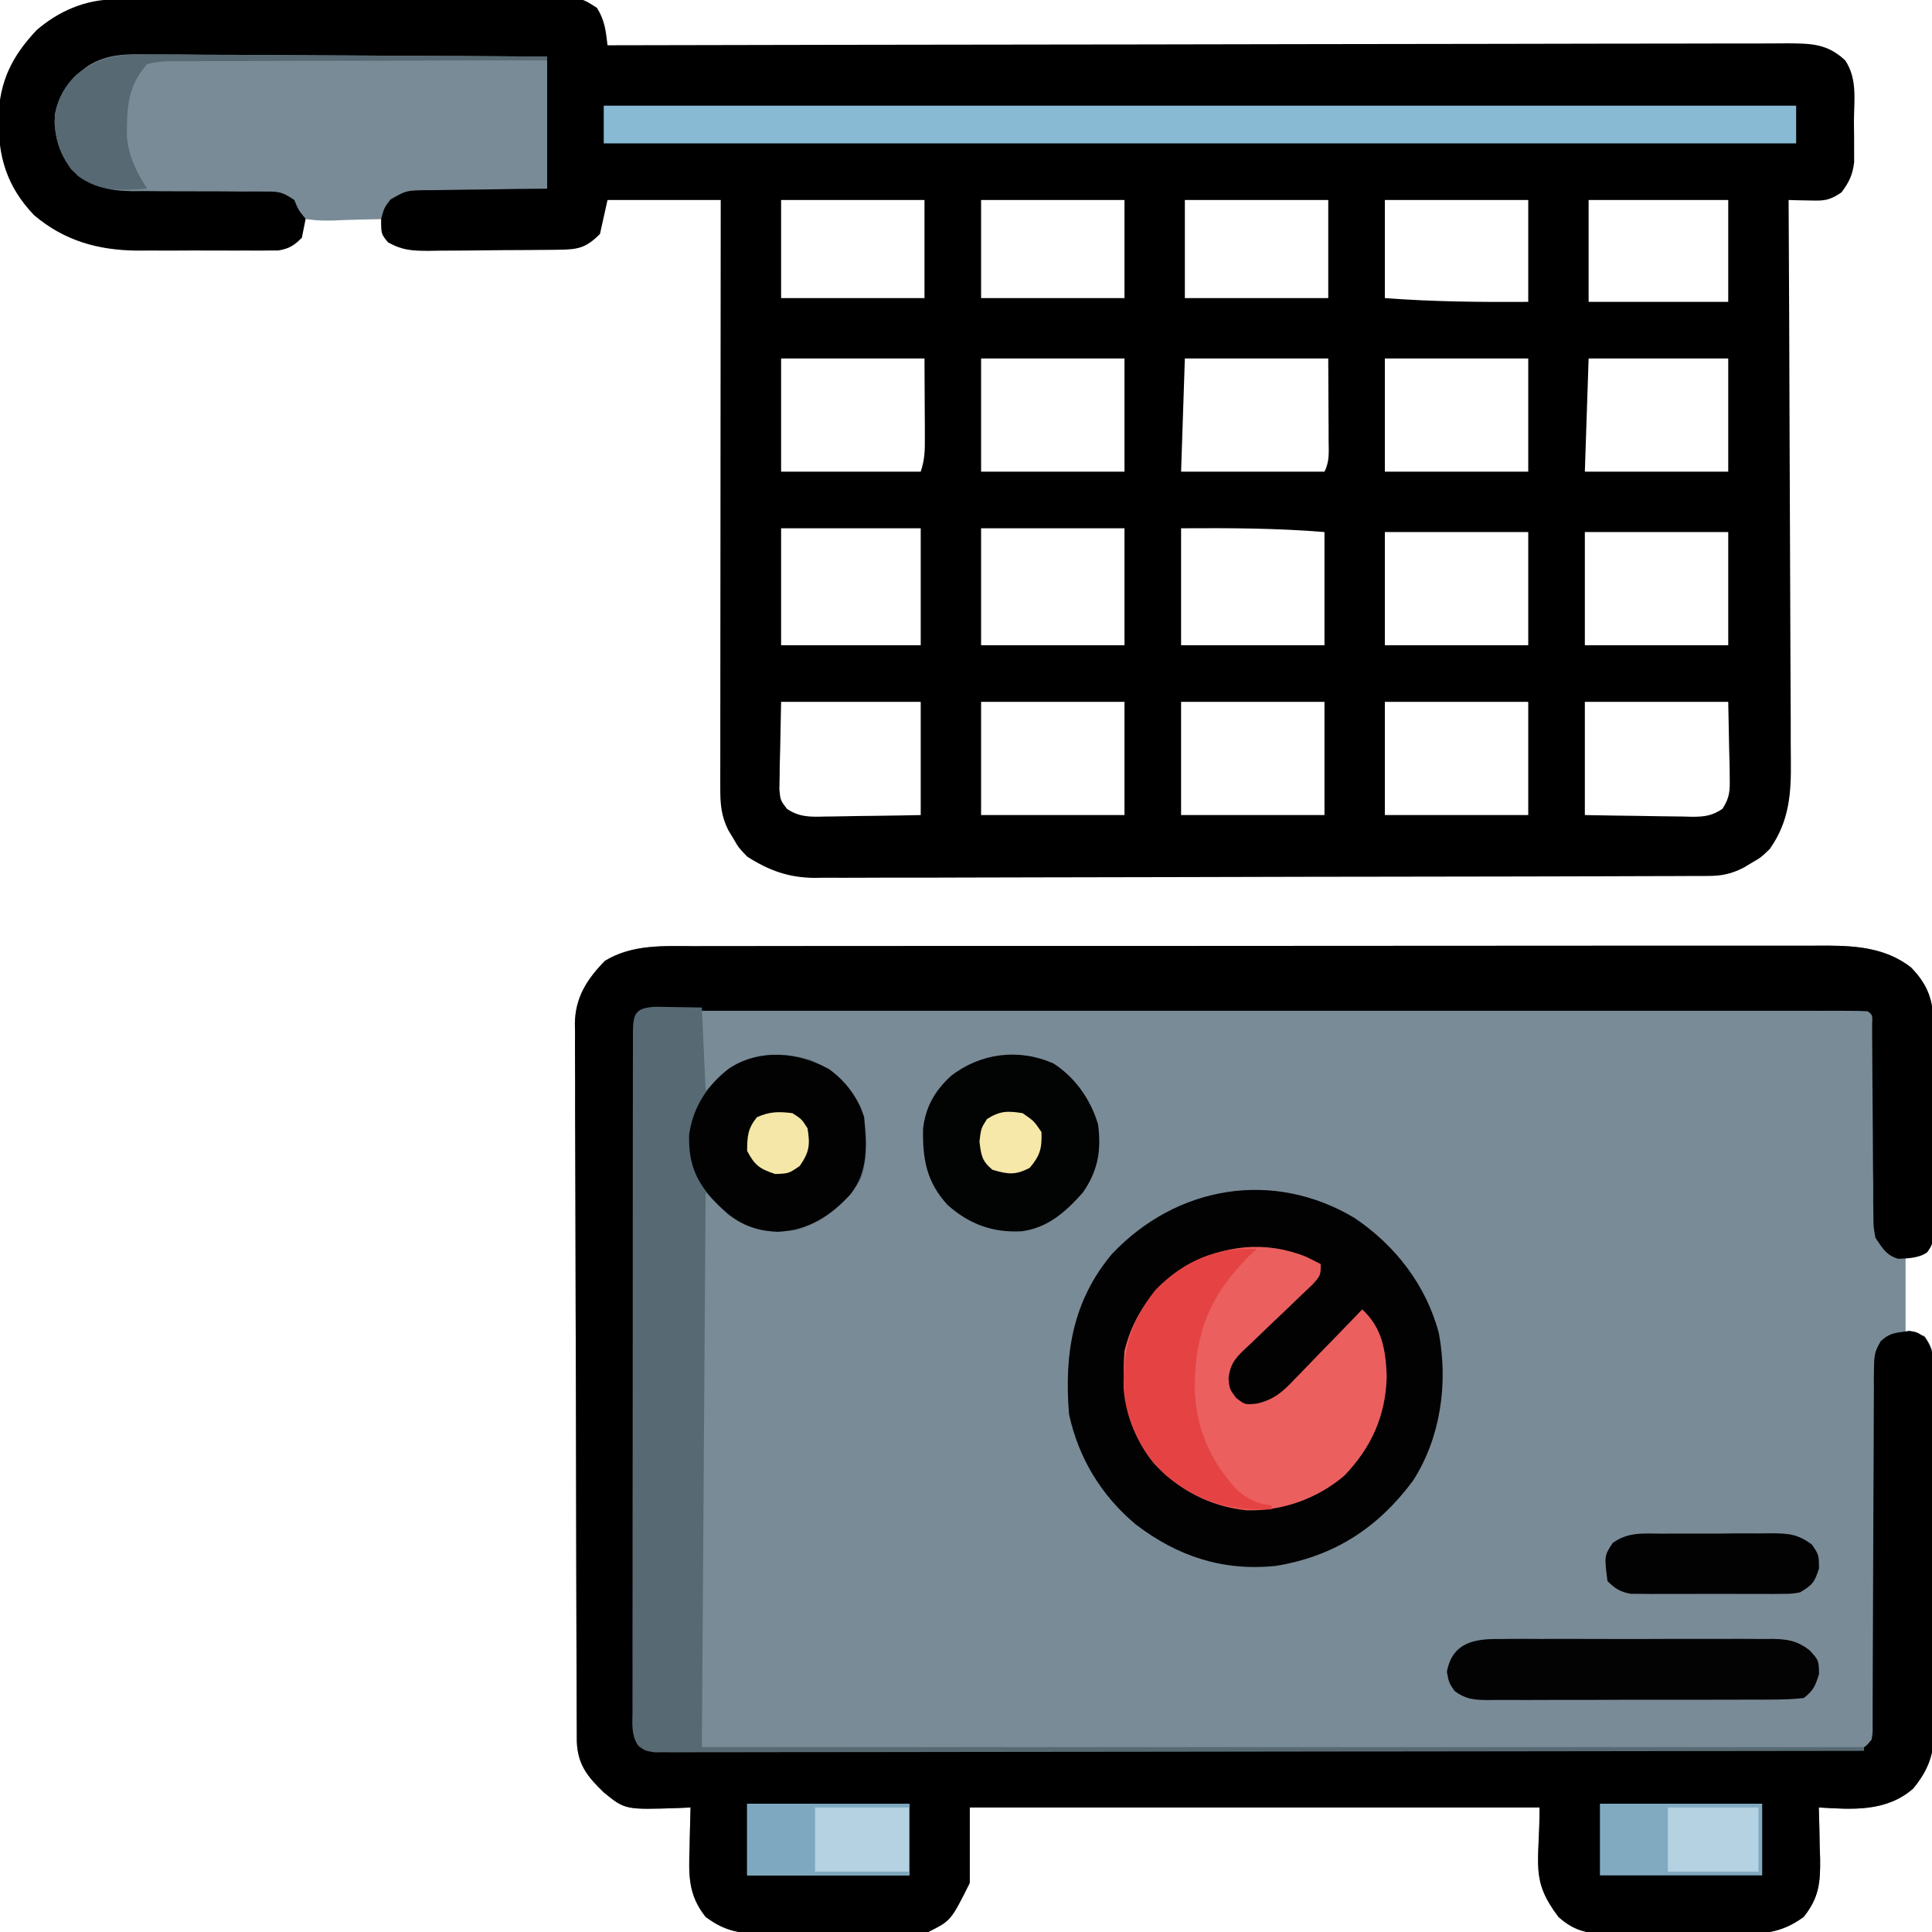 <?xml version="1.0" encoding="UTF-8"?>
<svg version="1.1" xmlns="http://www.w3.org/2000/svg" width="512" height="512">
<path d="M0 0 C1.979 -0.006 1.979 -0.006 3.998 -0.012 C7.646 -0.022 11.293 -0.02 14.94 -0.015 C18.88 -0.013 22.819 -0.022 26.758 -0.029 C34.47 -0.042 42.182 -0.044 49.893 -0.042 C56.162 -0.04 62.431 -0.042 68.7 -0.046 C70.039 -0.047 70.039 -0.047 71.405 -0.048 C73.219 -0.049 75.032 -0.05 76.846 -0.051 C93.848 -0.062 110.85 -0.06 127.852 -0.054 C143.401 -0.049 158.949 -0.06 174.498 -0.079 C190.471 -0.098 206.444 -0.107 222.417 -0.103 C231.382 -0.101 240.346 -0.103 249.311 -0.118 C256.942 -0.13 264.573 -0.131 272.204 -0.119 C276.095 -0.113 279.987 -0.112 283.879 -0.124 C287.445 -0.135 291.011 -0.132 294.577 -0.118 C296.47 -0.114 298.364 -0.124 300.258 -0.136 C308.284 -0.085 315.644 0.582 322.211 5.573 C326.776 10.247 328.211 14.387 328.224 20.861 C328.234 22.152 328.243 23.443 328.253 24.774 C328.248 26.169 328.242 27.565 328.235 28.96 C328.237 30.401 328.24 31.843 328.243 33.285 C328.248 36.296 328.241 39.308 328.227 42.32 C328.21 46.18 328.22 50.04 328.238 53.9 C328.249 56.873 328.245 59.845 328.238 62.818 C328.236 64.242 328.238 65.665 328.245 67.089 C328.253 69.076 328.239 71.062 328.224 73.049 C328.222 74.178 328.22 75.308 328.217 76.473 C327.836 79.261 327.836 79.261 326.562 81.149 C324.836 82.261 324.836 82.261 320.836 82.261 C320.836 88.861 320.836 95.461 320.836 102.261 C322.486 102.591 324.136 102.921 325.836 103.261 C327.928 106.399 328.089 107.13 328.11 110.706 C328.12 111.615 328.13 112.525 328.141 113.462 C328.141 114.458 328.142 115.454 328.143 116.48 C328.151 117.531 328.159 118.582 328.168 119.664 C328.192 123.148 328.201 126.632 328.207 130.116 C328.216 132.537 328.225 134.957 328.235 137.377 C328.251 142.457 328.259 147.537 328.262 152.617 C328.267 159.12 328.305 165.621 328.35 172.124 C328.38 177.126 328.387 182.128 328.388 187.131 C328.393 189.527 328.405 191.924 328.426 194.32 C328.453 197.679 328.448 201.036 328.436 204.394 C328.458 205.873 328.458 205.873 328.481 207.381 C328.412 213.907 327.022 218.198 322.836 223.261 C315.702 229.487 306.722 228.794 297.836 228.261 C297.857 228.89 297.878 229.52 297.9 230.169 C297.983 233.054 298.035 235.938 298.086 238.823 C298.136 240.309 298.136 240.309 298.188 241.825 C298.273 248.222 297.881 252.191 293.836 257.261 C287.716 261.795 282.452 261.848 274.989 261.792 C273.858 261.796 272.728 261.8 271.564 261.804 C269.183 261.806 266.802 261.799 264.421 261.782 C260.782 261.761 257.145 261.782 253.506 261.808 C251.188 261.805 248.869 261.8 246.551 261.792 C245.467 261.8 244.382 261.808 243.265 261.816 C237.148 261.741 233.461 261.398 228.836 257.261 C221.327 247.317 223.836 243.481 223.836 228.261 C174.006 228.261 124.176 228.261 72.836 228.261 C72.836 234.861 72.836 241.461 72.836 248.261 C67.836 258.261 67.836 258.261 61.836 261.261 C60.209 261.371 58.578 261.42 56.947 261.438 C55.928 261.451 54.91 261.463 53.861 261.477 C52.756 261.484 51.651 261.491 50.512 261.499 C49.377 261.507 48.242 261.515 47.073 261.523 C44.667 261.537 42.26 261.548 39.853 261.556 C36.181 261.573 32.51 261.617 28.838 261.661 C26.5 261.671 24.162 261.68 21.824 261.686 C20.729 261.704 19.634 261.721 18.506 261.74 C12.047 261.721 8.064 261.158 2.836 257.261 C-1.847 251.392 -1.661 246.126 -1.414 238.823 C-1.396 237.805 -1.378 236.788 -1.359 235.739 C-1.312 233.245 -1.247 230.754 -1.164 228.261 C-2.154 228.307 -3.144 228.354 -4.164 228.401 C-18.499 228.879 -18.499 228.879 -24.164 224.261 C-28.442 220.114 -31.058 216.952 -31.301 210.79 C-31.312 209.314 -31.317 207.837 -31.318 206.361 C-31.322 205.547 -31.326 204.734 -31.331 203.895 C-31.344 201.16 -31.351 198.424 -31.357 195.688 C-31.365 193.73 -31.373 191.772 -31.381 189.814 C-31.408 183.376 -31.423 176.937 -31.437 170.499 C-31.443 168.283 -31.448 166.067 -31.453 163.851 C-31.475 154.634 -31.494 145.416 -31.505 136.199 C-31.521 122.987 -31.554 109.775 -31.611 96.563 C-31.65 87.275 -31.67 77.986 -31.675 68.698 C-31.679 63.15 -31.691 57.602 -31.723 52.054 C-31.753 46.833 -31.759 41.612 -31.748 36.391 C-31.747 34.477 -31.756 32.563 -31.773 30.649 C-31.796 28.031 -31.788 25.414 -31.772 22.795 C-31.786 22.042 -31.8 21.29 -31.814 20.514 C-31.71 13.561 -28.626 8.79 -23.851 3.886 C-16.524 -0.545 -8.285 -0.026 0 0 Z " fill="#798B97" transform="translate(184.164,250.739)"/>
<path d="M0 0 C1.091 -0.009 2.181 -0.017 3.305 -0.026 C4.502 -0.03 5.699 -0.035 6.932 -0.039 C8.193 -0.047 9.453 -0.055 10.752 -0.064 C14.932 -0.09 19.112 -0.105 23.292 -0.12 C24.732 -0.125 26.172 -0.13 27.611 -0.136 C33.599 -0.157 39.587 -0.176 45.575 -0.187 C54.154 -0.204 62.733 -0.237 71.313 -0.294 C77.347 -0.332 83.381 -0.352 89.415 -0.357 C93.018 -0.361 96.622 -0.373 100.225 -0.405 C104.245 -0.441 108.264 -0.437 112.284 -0.43 C113.477 -0.446 114.67 -0.462 115.899 -0.479 C123.86 -0.419 123.86 -0.419 127.953 2.253 C130.024 5.62 130.282 8.266 130.738 12.154 C131.417 12.152 132.096 12.151 132.795 12.149 C173.028 12.06 213.261 11.991 253.494 11.95 C258.323 11.945 263.152 11.939 267.981 11.934 C268.943 11.933 269.904 11.932 270.895 11.931 C286.468 11.914 302.042 11.882 317.616 11.845 C333.592 11.808 349.568 11.786 365.544 11.778 C375.405 11.772 385.266 11.755 395.127 11.722 C401.886 11.701 408.644 11.695 415.403 11.7 C419.305 11.702 423.206 11.698 427.107 11.677 C430.679 11.658 434.251 11.657 437.822 11.67 C439.727 11.673 441.631 11.656 443.535 11.638 C449.866 11.682 454.004 11.744 458.738 16.154 C462.035 21.1 461.065 26.718 461.05 32.529 C461.066 33.761 461.082 34.994 461.099 36.263 C461.1 37.452 461.1 38.64 461.101 39.865 C461.105 41.494 461.105 41.494 461.11 43.155 C460.686 46.57 459.784 48.41 457.738 51.154 C454.317 53.435 453.056 53.373 449.05 53.279 C448.056 53.261 447.062 53.243 446.038 53.224 C444.899 53.189 444.899 53.189 443.738 53.154 C443.742 53.98 443.747 54.805 443.752 55.656 C443.862 75.771 443.945 95.887 443.997 116.002 C444.022 125.73 444.057 135.458 444.115 145.186 C444.165 153.667 444.197 162.148 444.208 170.63 C444.215 175.118 444.23 179.606 444.266 184.095 C444.3 188.325 444.311 192.555 444.303 196.786 C444.304 198.333 444.314 199.88 444.334 201.427 C444.438 210.277 444.007 217.696 438.738 225.154 C436.386 227.408 436.386 227.408 434.113 228.716 C433.357 229.171 432.602 229.626 431.824 230.095 C428.616 231.723 426.054 232.28 422.508 232.291 C421.64 232.296 420.773 232.301 419.88 232.306 C418.927 232.307 417.973 232.307 416.991 232.308 C415.473 232.314 415.473 232.314 413.923 232.321 C410.515 232.334 407.107 232.341 403.698 232.347 C401.261 232.355 398.823 232.363 396.386 232.372 C389.059 232.396 381.732 232.411 374.405 232.424 C372.335 232.427 370.265 232.431 368.194 232.435 C355.334 232.461 342.473 232.483 329.613 232.495 C326.634 232.498 323.655 232.501 320.676 232.504 C319.936 232.505 319.196 232.505 318.433 232.506 C306.448 232.519 294.462 232.552 282.477 232.594 C270.167 232.636 257.856 232.66 245.546 232.665 C238.636 232.668 231.727 232.68 224.817 232.713 C218.314 232.744 211.811 232.75 205.308 232.738 C202.924 232.738 200.54 232.746 198.156 232.763 C194.894 232.786 191.634 232.778 188.373 232.762 C187.435 232.776 186.498 232.79 185.532 232.804 C178.675 232.722 173.516 230.853 167.738 227.154 C165.484 224.802 165.484 224.802 164.175 222.529 C163.72 221.774 163.265 221.018 162.796 220.24 C160.762 216.231 160.614 213.086 160.617 208.643 C160.616 207.647 160.616 207.647 160.615 206.631 C160.613 204.401 160.619 202.172 160.624 199.942 C160.624 198.346 160.624 196.749 160.624 195.153 C160.623 190.814 160.629 186.476 160.636 182.137 C160.642 177.605 160.643 173.072 160.644 168.54 C160.647 159.955 160.656 151.371 160.666 142.786 C160.677 133.013 160.682 123.241 160.687 113.468 C160.698 93.363 160.716 73.259 160.738 53.154 C150.838 53.154 140.938 53.154 130.738 53.154 C130.078 56.124 129.418 59.094 128.738 62.154 C125.123 65.769 123.051 66.272 118.162 66.331 C116.775 66.35 116.775 66.35 115.36 66.37 C114.363 66.377 113.366 66.385 112.339 66.392 C111.312 66.4 110.285 66.408 109.227 66.417 C107.053 66.43 104.879 66.441 102.705 66.449 C99.382 66.466 96.06 66.51 92.738 66.554 C90.626 66.564 88.514 66.573 86.402 66.58 C85.409 66.597 84.416 66.615 83.393 66.633 C79.047 66.619 76.417 66.535 72.571 64.377 C70.738 62.154 70.738 62.154 70.738 58.154 C64.138 58.154 57.538 58.154 50.738 58.154 C50.408 59.804 50.078 61.454 49.738 63.154 C47.693 65.221 46.371 66.046 43.502 66.535 C42.688 66.537 41.874 66.54 41.036 66.542 C39.643 66.556 39.643 66.556 38.223 66.571 C37.225 66.565 36.227 66.559 35.199 66.552 C34.162 66.555 33.126 66.558 32.059 66.561 C29.865 66.563 27.671 66.558 25.477 66.545 C22.146 66.529 18.815 66.545 15.484 66.564 C13.347 66.562 11.21 66.558 9.074 66.552 C8.088 66.558 7.102 66.564 6.086 66.571 C-4.301 66.467 -13.258 63.947 -21.262 57.154 C-28.588 49.429 -30.778 41.602 -30.68 31.156 C-30.325 21.59 -27.074 15.045 -20.555 8.134 C-14.736 3.108 -7.677 0.045 0 0 Z M176.738 53.154 C176.738 61.734 176.738 70.314 176.738 79.154 C189.278 79.154 201.818 79.154 214.738 79.154 C214.738 70.574 214.738 61.994 214.738 53.154 C202.198 53.154 189.658 53.154 176.738 53.154 Z M229.738 53.154 C229.738 61.734 229.738 70.314 229.738 79.154 C242.278 79.154 254.818 79.154 267.738 79.154 C267.738 70.574 267.738 61.994 267.738 53.154 C255.198 53.154 242.658 53.154 229.738 53.154 Z M283.738 53.154 C283.738 61.734 283.738 70.314 283.738 79.154 C296.278 79.154 308.818 79.154 321.738 79.154 C321.738 70.574 321.738 61.994 321.738 53.154 C309.198 53.154 296.658 53.154 283.738 53.154 Z M336.738 53.154 C336.738 61.734 336.738 70.314 336.738 79.154 C349.447 80.113 361.988 80.234 374.738 80.154 C374.738 71.244 374.738 62.334 374.738 53.154 C362.198 53.154 349.658 53.154 336.738 53.154 Z M390.738 53.154 C390.738 62.064 390.738 70.974 390.738 80.154 C402.948 80.154 415.158 80.154 427.738 80.154 C427.738 71.244 427.738 62.334 427.738 53.154 C415.528 53.154 403.318 53.154 390.738 53.154 Z M176.738 95.154 C176.738 105.054 176.738 114.954 176.738 125.154 C188.948 125.154 201.158 125.154 213.738 125.154 C214.837 121.857 214.852 119.424 214.835 115.955 C214.833 114.866 214.83 113.777 214.828 112.655 C214.819 111.273 214.809 109.891 214.8 108.466 C214.779 104.073 214.759 99.68 214.738 95.154 C202.198 95.154 189.658 95.154 176.738 95.154 Z M229.738 95.154 C229.738 105.054 229.738 114.954 229.738 125.154 C242.278 125.154 254.818 125.154 267.738 125.154 C267.738 115.254 267.738 105.354 267.738 95.154 C255.198 95.154 242.658 95.154 229.738 95.154 Z M283.738 95.154 C283.408 105.054 283.078 114.954 282.738 125.154 C295.278 125.154 307.818 125.154 320.738 125.154 C322.147 122.336 321.849 119.981 321.835 116.834 C321.833 115.702 321.83 114.57 321.828 113.403 C321.819 111.96 321.809 110.516 321.8 109.029 C321.779 104.45 321.759 99.871 321.738 95.154 C309.198 95.154 296.658 95.154 283.738 95.154 Z M336.738 95.154 C336.738 105.054 336.738 114.954 336.738 125.154 C349.278 125.154 361.818 125.154 374.738 125.154 C374.738 115.254 374.738 105.354 374.738 95.154 C362.198 95.154 349.658 95.154 336.738 95.154 Z M390.738 95.154 C390.408 105.054 390.078 114.954 389.738 125.154 C402.278 125.154 414.818 125.154 427.738 125.154 C427.738 115.254 427.738 105.354 427.738 95.154 C415.528 95.154 403.318 95.154 390.738 95.154 Z M176.738 140.154 C176.738 150.384 176.738 160.614 176.738 171.154 C188.948 171.154 201.158 171.154 213.738 171.154 C213.738 160.924 213.738 150.694 213.738 140.154 C201.528 140.154 189.318 140.154 176.738 140.154 Z M229.738 140.154 C229.738 150.384 229.738 160.614 229.738 171.154 C242.278 171.154 254.818 171.154 267.738 171.154 C267.738 160.924 267.738 150.694 267.738 140.154 C255.198 140.154 242.658 140.154 229.738 140.154 Z M282.738 140.154 C282.738 150.384 282.738 160.614 282.738 171.154 C295.278 171.154 307.818 171.154 320.738 171.154 C320.738 161.254 320.738 151.354 320.738 141.154 C308.034 140.106 295.489 140.078 282.738 140.154 Z M336.738 141.154 C336.738 151.054 336.738 160.954 336.738 171.154 C349.278 171.154 361.818 171.154 374.738 171.154 C374.738 161.254 374.738 151.354 374.738 141.154 C362.198 141.154 349.658 141.154 336.738 141.154 Z M389.738 141.154 C389.738 151.054 389.738 160.954 389.738 171.154 C402.278 171.154 414.818 171.154 427.738 171.154 C427.738 161.254 427.738 151.354 427.738 141.154 C415.198 141.154 402.658 141.154 389.738 141.154 Z M176.738 186.154 C176.655 190.361 176.573 194.569 176.488 198.904 C176.451 200.225 176.415 201.546 176.377 202.907 C176.367 203.953 176.357 204.998 176.347 206.076 C176.326 207.144 176.305 208.212 176.283 209.313 C176.548 212.217 176.548 212.217 178.286 214.509 C181.607 216.737 184.489 216.658 188.347 216.545 C189.074 216.539 189.801 216.533 190.549 216.527 C192.863 216.505 195.175 216.455 197.488 216.404 C199.059 216.384 200.631 216.366 202.202 216.349 C206.049 216.309 209.891 216.23 213.738 216.154 C213.738 206.254 213.738 196.354 213.738 186.154 C201.528 186.154 189.318 186.154 176.738 186.154 Z M229.738 186.154 C229.738 196.054 229.738 205.954 229.738 216.154 C242.278 216.154 254.818 216.154 267.738 216.154 C267.738 206.254 267.738 196.354 267.738 186.154 C255.198 186.154 242.658 186.154 229.738 186.154 Z M282.738 186.154 C282.738 196.054 282.738 205.954 282.738 216.154 C295.278 216.154 307.818 216.154 320.738 216.154 C320.738 206.254 320.738 196.354 320.738 186.154 C308.198 186.154 295.658 186.154 282.738 186.154 Z M336.738 186.154 C336.738 196.054 336.738 205.954 336.738 216.154 C349.278 216.154 361.818 216.154 374.738 216.154 C374.738 206.254 374.738 196.354 374.738 186.154 C362.198 186.154 349.658 186.154 336.738 186.154 Z M389.738 186.154 C389.738 196.054 389.738 205.954 389.738 216.154 C394.507 216.246 399.274 216.325 404.044 216.374 C405.666 216.394 407.288 216.421 408.909 216.456 C411.243 216.504 413.576 216.527 415.909 216.545 C416.633 216.565 417.356 216.586 418.101 216.607 C421.416 216.609 423.419 216.367 426.202 214.509 C428.168 211.494 428.198 209.66 428.128 206.076 C428.118 205.03 428.108 203.984 428.098 202.907 C428.062 201.586 428.025 200.265 427.988 198.904 C427.905 194.696 427.823 190.489 427.738 186.154 C415.198 186.154 402.658 186.154 389.738 186.154 Z " fill="#000000" transform="translate(30.262,-0.154)"/>
<path d="M0 0 C1.979 -0.006 1.979 -0.006 3.998 -0.012 C7.646 -0.022 11.293 -0.02 14.94 -0.015 C18.88 -0.013 22.819 -0.022 26.758 -0.029 C34.47 -0.042 42.182 -0.044 49.893 -0.042 C56.162 -0.04 62.431 -0.042 68.7 -0.046 C70.039 -0.047 70.039 -0.047 71.405 -0.048 C73.219 -0.049 75.032 -0.05 76.846 -0.051 C93.848 -0.062 110.85 -0.06 127.852 -0.054 C143.401 -0.049 158.949 -0.06 174.498 -0.079 C190.471 -0.098 206.444 -0.107 222.417 -0.103 C231.382 -0.101 240.346 -0.103 249.311 -0.118 C256.942 -0.13 264.573 -0.131 272.204 -0.119 C276.095 -0.113 279.987 -0.112 283.879 -0.124 C287.445 -0.135 291.011 -0.132 294.577 -0.118 C296.47 -0.114 298.364 -0.124 300.258 -0.136 C308.284 -0.085 315.644 0.582 322.211 5.573 C326.776 10.247 328.211 14.387 328.224 20.861 C328.234 22.152 328.243 23.443 328.253 24.774 C328.248 26.169 328.242 27.565 328.235 28.96 C328.237 30.401 328.24 31.843 328.243 33.285 C328.248 36.296 328.241 39.308 328.227 42.32 C328.21 46.18 328.22 50.04 328.238 53.9 C328.249 56.873 328.245 59.845 328.238 62.818 C328.236 64.242 328.238 65.665 328.245 67.089 C328.253 69.076 328.239 71.062 328.224 73.049 C328.222 74.178 328.22 75.308 328.217 76.473 C327.836 79.261 327.836 79.261 326.558 81.118 C324.135 82.726 321.719 82.723 318.871 82.854 C315.69 81.926 314.65 79.96 312.836 77.261 C312.324 74.426 312.324 74.426 312.306 71.293 C312.29 70.115 312.273 68.938 312.256 67.724 C312.259 65.832 312.259 65.832 312.262 63.901 C312.24 61.915 312.219 59.93 312.197 57.944 C312.171 55.171 312.164 52.398 312.156 49.626 C312.139 44.756 312.092 39.886 312.046 35.017 C312.024 32.425 312.008 29.833 311.999 27.241 C311.992 26.076 311.985 24.911 311.978 23.711 C311.975 22.68 311.971 21.649 311.967 20.587 C312.098 18.3 312.098 18.3 310.836 17.261 C309.107 17.162 307.373 17.135 305.64 17.135 C304.507 17.132 303.373 17.13 302.206 17.127 C300.314 17.13 300.314 17.13 298.384 17.134 C297.044 17.133 295.703 17.131 294.362 17.129 C290.661 17.125 286.96 17.127 283.258 17.13 C279.273 17.132 275.288 17.129 271.303 17.126 C263.49 17.122 255.676 17.123 247.863 17.125 C241.516 17.128 235.168 17.128 228.821 17.127 C227.92 17.127 227.018 17.127 226.089 17.126 C224.258 17.126 222.427 17.126 220.595 17.125 C203.403 17.123 186.21 17.126 169.018 17.131 C154.249 17.136 139.48 17.135 124.712 17.13 C107.583 17.125 90.454 17.123 73.325 17.126 C71.501 17.126 69.676 17.127 67.851 17.127 C66.504 17.127 66.504 17.127 65.13 17.127 C58.787 17.128 52.443 17.127 46.1 17.124 C38.375 17.122 30.65 17.122 22.925 17.128 C18.98 17.13 15.034 17.131 11.089 17.128 C7.483 17.125 3.877 17.127 0.271 17.132 C-1.663 17.134 -3.598 17.13 -5.533 17.127 C-6.667 17.13 -7.8 17.132 -8.968 17.135 C-9.954 17.135 -10.941 17.135 -11.957 17.135 C-14.139 17.014 -14.139 17.014 -15.164 18.261 C-15.266 20.735 -15.303 23.182 -15.298 25.657 C-15.3 26.44 -15.302 27.224 -15.304 28.031 C-15.311 30.676 -15.31 33.322 -15.309 35.967 C-15.312 37.856 -15.315 39.744 -15.319 41.633 C-15.328 46.778 -15.33 51.922 -15.331 57.067 C-15.332 61.354 -15.336 65.641 -15.339 69.928 C-15.347 80.038 -15.35 90.148 -15.349 100.258 C-15.349 110.704 -15.359 121.151 -15.375 131.598 C-15.388 140.551 -15.393 149.505 -15.393 158.459 C-15.392 163.813 -15.395 169.168 -15.406 174.522 C-15.415 179.556 -15.416 184.59 -15.408 189.624 C-15.407 191.476 -15.41 193.328 -15.416 195.18 C-15.423 197.699 -15.419 200.218 -15.411 202.738 C-15.416 203.478 -15.421 204.219 -15.427 204.982 C-15.523 209.073 -15.523 209.073 -13.164 212.261 C-10.743 212.564 -10.743 212.564 -7.879 212.512 C-6.751 212.518 -5.623 212.523 -4.461 212.528 C-2.587 212.521 -2.587 212.521 -0.674 212.515 C0.645 212.518 1.964 212.521 3.323 212.524 C6.998 212.533 10.672 212.528 14.346 212.522 C18.304 212.518 22.262 212.525 26.22 212.53 C33.978 212.539 41.736 212.537 49.494 212.531 C55.797 212.527 62.1 212.526 68.403 212.528 C69.298 212.529 70.194 212.529 71.117 212.529 C72.936 212.53 74.755 212.531 76.574 212.531 C93.649 212.537 110.725 212.53 127.8 212.52 C142.465 212.511 157.13 212.512 171.795 212.521 C188.807 212.532 205.819 212.536 222.832 212.53 C224.644 212.53 226.457 212.529 228.27 212.528 C229.607 212.528 229.607 212.528 230.972 212.527 C237.271 212.526 243.569 212.529 249.868 212.533 C257.539 212.539 265.21 212.537 272.881 212.527 C276.798 212.521 280.715 212.519 284.632 212.526 C288.871 212.533 293.109 212.525 297.347 212.515 C298.596 212.519 299.846 212.524 301.133 212.528 C302.825 212.52 302.825 212.52 304.551 212.512 C305.531 212.512 306.51 212.512 307.519 212.511 C310.03 212.485 310.03 212.485 311.836 210.261 C312.141 208.351 312.141 208.351 312.094 206.137 C312.105 204.841 312.105 204.841 312.115 203.52 C312.113 202.57 312.11 201.62 312.107 200.642 C312.113 199.644 312.118 198.645 312.123 197.616 C312.134 195.443 312.139 193.27 312.141 191.096 C312.145 187.659 312.161 184.222 312.182 180.784 C312.237 171.009 312.268 161.234 312.292 151.459 C312.308 145.485 312.339 139.511 312.377 133.537 C312.389 131.257 312.395 128.977 312.395 126.698 C312.395 123.511 312.413 120.325 312.436 117.138 C312.431 116.193 312.426 115.247 312.422 114.273 C312.493 107.889 312.493 107.889 314.242 104.69 C316.127 103 317.272 102.568 319.774 102.261 C320.443 102.158 321.112 102.054 321.801 101.948 C323.836 102.261 323.836 102.261 325.93 103.634 C328.891 107.714 328.402 111.673 328.37 116.594 C328.378 117.645 328.387 118.695 328.396 119.778 C328.418 123.257 328.412 126.735 328.403 130.214 C328.408 132.633 328.414 135.052 328.421 137.471 C328.432 142.545 328.427 147.619 328.413 152.693 C328.395 159.187 328.419 165.681 328.454 172.175 C328.476 177.174 328.475 182.171 328.466 187.17 C328.466 189.563 328.472 191.957 328.487 194.351 C328.505 197.704 328.49 201.057 328.467 204.41 C328.479 205.394 328.491 206.378 328.503 207.392 C328.413 213.907 327.012 218.204 322.836 223.261 C315.702 229.487 306.722 228.794 297.836 228.261 C297.857 228.89 297.878 229.52 297.9 230.169 C297.983 233.054 298.035 235.938 298.086 238.823 C298.136 240.309 298.136 240.309 298.188 241.825 C298.273 248.222 297.881 252.191 293.836 257.261 C287.716 261.795 282.452 261.848 274.989 261.792 C273.858 261.796 272.728 261.8 271.564 261.804 C269.183 261.806 266.802 261.799 264.421 261.782 C260.782 261.761 257.145 261.782 253.506 261.808 C251.188 261.805 248.869 261.8 246.551 261.792 C245.467 261.8 244.382 261.808 243.265 261.816 C237.148 261.741 233.461 261.398 228.836 257.261 C221.327 247.317 223.836 243.481 223.836 228.261 C174.006 228.261 124.176 228.261 72.836 228.261 C72.836 234.861 72.836 241.461 72.836 248.261 C67.836 258.261 67.836 258.261 61.836 261.261 C60.209 261.371 58.578 261.42 56.947 261.438 C55.928 261.451 54.91 261.463 53.861 261.477 C52.756 261.484 51.651 261.491 50.512 261.499 C49.377 261.507 48.242 261.515 47.073 261.523 C44.667 261.537 42.26 261.548 39.853 261.556 C36.181 261.573 32.51 261.617 28.838 261.661 C26.5 261.671 24.162 261.68 21.824 261.686 C20.729 261.704 19.634 261.721 18.506 261.74 C12.047 261.721 8.064 261.158 2.836 257.261 C-1.847 251.392 -1.661 246.126 -1.414 238.823 C-1.396 237.805 -1.378 236.788 -1.359 235.739 C-1.312 233.245 -1.247 230.754 -1.164 228.261 C-2.154 228.307 -3.144 228.354 -4.164 228.401 C-18.499 228.879 -18.499 228.879 -24.164 224.261 C-28.442 220.114 -31.058 216.952 -31.301 210.79 C-31.312 209.314 -31.317 207.837 -31.318 206.361 C-31.322 205.547 -31.326 204.734 -31.331 203.895 C-31.344 201.16 -31.351 198.424 -31.357 195.688 C-31.365 193.73 -31.373 191.772 -31.381 189.814 C-31.408 183.376 -31.423 176.937 -31.437 170.499 C-31.443 168.283 -31.448 166.067 -31.453 163.851 C-31.475 154.634 -31.494 145.416 -31.505 136.199 C-31.521 122.987 -31.554 109.775 -31.611 96.563 C-31.65 87.275 -31.67 77.986 -31.675 68.698 C-31.679 63.15 -31.691 57.602 -31.723 52.054 C-31.753 46.833 -31.759 41.612 -31.748 36.391 C-31.747 34.477 -31.756 32.563 -31.773 30.649 C-31.796 28.031 -31.788 25.414 -31.772 22.795 C-31.786 22.042 -31.8 21.29 -31.814 20.514 C-31.71 13.561 -28.626 8.79 -23.851 3.886 C-16.524 -0.545 -8.285 -0.026 0 0 Z " fill="#000000" transform="translate(184.164,250.739)"/>
<path d="M0 0 C10.823 7.279 18.999 17.838 22.363 30.551 C24.83 43.822 22.872 58.112 15.551 69.59 C6.205 82.18 -5.422 89.721 -20.949 92.238 C-34.898 93.637 -46.87 89.703 -57.949 81.238 C-67.048 73.64 -73.135 63.651 -75.637 52.051 C-76.938 36.181 -74.764 22.065 -64.262 9.551 C-47.12 -8.582 -21.546 -12.871 0 0 Z " fill="#020202" transform="translate(358.949,322.762)"/>
<path d="M0 0 C1.477 0.011 2.953 0.037 4.43 0.07 C7.028 0.112 9.627 0.153 12.305 0.195 C12.635 7.455 12.965 14.715 13.305 22.195 C15.945 19.885 18.585 17.575 21.305 15.195 C27.279 12.142 34.669 12.074 41.027 14.035 C47.127 16.768 51.01 20.383 54.305 26.195 C56.301 32.183 56.544 39.746 54.398 45.719 C50.422 52.372 44.714 56.849 37.305 59.195 C30.537 60.104 24.867 59.29 19.305 55.195 C17.325 53.215 15.345 51.235 13.305 49.195 C12.975 97.705 12.645 146.215 12.305 196.195 C113.945 196.195 215.585 196.195 320.305 196.195 C320.305 196.525 320.305 196.855 320.305 197.195 C279.207 197.264 238.11 197.317 197.013 197.349 C192.165 197.352 187.317 197.356 182.469 197.36 C181.504 197.361 180.539 197.362 179.544 197.362 C163.9 197.376 148.257 197.399 132.613 197.427 C116.57 197.455 100.527 197.471 84.485 197.478 C74.579 197.482 64.674 197.495 54.769 197.519 C47.983 197.535 41.198 197.54 34.412 197.536 C30.493 197.534 26.574 197.537 22.655 197.553 C19.07 197.567 15.486 197.568 11.901 197.558 C9.983 197.556 8.064 197.569 6.146 197.583 C4.449 197.574 4.449 197.574 2.718 197.564 C1.248 197.566 1.248 197.566 -0.252 197.568 C-2.695 197.195 -2.695 197.195 -4.51 195.882 C-6.492 193.062 -6.103 189.881 -6.07 186.559 C-6.074 185.774 -6.077 184.989 -6.082 184.18 C-6.091 181.54 -6.079 178.901 -6.068 176.261 C-6.07 174.373 -6.074 172.484 -6.079 170.595 C-6.088 165.459 -6.079 160.323 -6.065 155.187 C-6.054 149.82 -6.058 144.453 -6.06 139.086 C-6.061 130.073 -6.05 121.06 -6.031 112.048 C-6.01 101.616 -6.007 91.184 -6.013 80.752 C-6.019 70.73 -6.013 60.709 -6.002 50.687 C-5.997 46.416 -5.996 42.144 -5.998 37.873 C-6 32.847 -5.992 27.821 -5.976 22.796 C-5.972 20.947 -5.971 19.098 -5.974 17.249 C-5.977 14.734 -5.968 12.22 -5.956 9.705 C-5.96 8.966 -5.964 8.226 -5.967 7.465 C-5.921 2.165 -5.758 0.304 0 0 Z " fill="#576A73" transform="translate(173.695,266.805)"/>
<path d="M0 0 C1.142 -0.001 2.285 -0.001 3.462 -0.002 C7.217 0.001 10.971 0.04 14.727 0.079 C17.338 0.089 19.95 0.096 22.562 0.101 C28.721 0.116 34.879 0.157 41.037 0.208 C48.053 0.264 55.069 0.291 62.085 0.316 C76.507 0.368 90.929 0.46 105.352 0.568 C105.352 12.118 105.352 23.668 105.352 35.568 C102.583 35.593 99.814 35.619 96.961 35.646 C94.277 35.684 91.593 35.729 88.909 35.775 C87.045 35.803 85.18 35.825 83.316 35.839 C80.634 35.86 77.954 35.907 75.273 35.958 C74.441 35.959 73.609 35.961 72.751 35.962 C67.962 36.082 67.962 36.082 63.856 38.418 C62.188 40.585 62.188 40.585 61.352 43.568 C58.081 43.713 54.812 43.802 51.539 43.88 C50.61 43.922 49.682 43.964 48.725 44.007 C46.176 44.053 43.856 44.048 41.352 43.568 C39.402 41.173 39.402 41.173 38.352 38.568 C35.163 36.442 34.384 36.32 30.732 36.328 C29.329 36.323 29.329 36.323 27.899 36.317 C26.889 36.321 25.88 36.325 24.84 36.329 C22.699 36.314 20.557 36.298 18.416 36.281 C15.043 36.264 11.671 36.255 8.298 36.262 C5.041 36.265 1.785 36.237 -1.473 36.204 C-2.472 36.215 -3.471 36.225 -4.501 36.235 C-11.014 36.145 -15.713 34.998 -20.648 30.568 C-24.004 26.019 -25.392 21.462 -25.09 15.802 C-23.961 10.089 -20.929 6.295 -16.259 2.983 C-10.969 -0.249 -6.061 -0.102 0 0 Z " fill="#798B97" transform="translate(39.648,14.432)"/>
<path d="M0 0 C104.28 0 208.56 0 316 0 C316 3.3 316 6.6 316 10 C211.72 10 107.44 10 0 10 C0 6.7 0 3.4 0 0 Z " fill="#89BAD4" transform="translate(160,28)"/>
<path d="M0 0 C1.347 0.638 2.687 1.293 4 2 C4 5 4 5 1.797 7.448 C0.788 8.416 -0.228 9.377 -1.25 10.332 C-2.344 11.388 -3.438 12.445 -4.531 13.502 C-6.264 15.16 -8.001 16.813 -9.746 18.458 C-11.427 20.049 -13.089 21.658 -14.75 23.27 C-15.537 23.996 -15.537 23.996 -16.341 24.738 C-18.883 27.227 -19.951 28.634 -20.426 32.206 C-20.182 35.08 -20.182 35.08 -18.438 37.438 C-16.022 39.305 -16.022 39.305 -12.719 38.932 C-8.313 37.828 -6.082 35.859 -3.066 32.652 C-2.282 31.855 -2.282 31.855 -1.482 31.042 C0.172 29.354 1.805 27.647 3.438 25.938 C4.56 24.784 5.685 23.633 6.811 22.482 C9.557 19.67 12.283 16.84 15 14 C20.325 18.937 21.229 24.753 21.5 31.75 C21.232 42.201 17.467 50.569 10.242 58.094 C3.093 64.172 -6.245 67.516 -15.613 67.246 C-25.356 66.242 -33.674 61.859 -40.312 54.688 C-47.357 45.882 -48.9 35.988 -48 25 C-45.573 15.082 -39.932 7.781 -31.441 2.324 C-21.557 -3.037 -10.606 -4.251 0 0 Z " fill="#EB5F5F" transform="translate(346,333)"/>
<path d="M0 0 C5.786 3.741 9.894 9.626 11.812 16.172 C12.719 23.069 11.779 28.42 7.812 34.172 C3.267 39.286 -1.415 43.525 -8.379 44.469 C-16.078 44.902 -22.294 42.631 -28.078 37.492 C-33.658 31.398 -34.73 25.334 -34.559 17.207 C-33.85 11.415 -31.446 7.254 -27.18 3.32 C-19.386 -2.748 -9.243 -4.082 0 0 Z " fill="#020303" transform="translate(279.188,281.828)"/>
<path d="M0 0 C4.47 3.266 7.49 7.4 9.234 12.633 C9.896 20.076 10.405 26.862 5.719 33.023 C0.291 38.908 -5.503 42.694 -13.703 43.07 C-21.439 42.766 -25.95 39.797 -31.141 34.195 C-35.758 28.906 -37.306 24.279 -37.141 17.324 C-36.131 10.08 -32.282 4.13 -26.504 -0.25 C-18.291 -5.528 -8.259 -4.603 0 0 Z " fill="#020202" transform="translate(219.766,283.367)"/>
<path d="M0 0 C0.84 -0.009 1.679 -0.018 2.544 -0.027 C5.313 -0.049 8.081 -0.034 10.85 -0.017 C12.779 -0.02 14.708 -0.025 16.637 -0.032 C20.678 -0.039 24.718 -0.028 28.759 -0.005 C33.932 0.024 39.104 0.007 44.277 -0.023 C48.261 -0.041 52.244 -0.035 56.227 -0.022 C58.134 -0.019 60.041 -0.023 61.948 -0.035 C64.617 -0.047 67.284 -0.028 69.953 0 C70.737 -0.01 71.521 -0.02 72.329 -0.031 C76.313 0.046 78.868 0.496 82.074 2.961 C84.541 5.647 84.541 5.647 84.604 9.272 C83.569 12.558 83.143 13.599 80.541 15.647 C77.625 15.948 74.921 16.067 72.002 16.051 C71.131 16.058 70.259 16.065 69.361 16.072 C66.474 16.09 63.588 16.086 60.701 16.081 C58.697 16.085 56.694 16.09 54.69 16.096 C50.487 16.105 46.285 16.103 42.083 16.093 C36.694 16.082 31.306 16.102 25.918 16.131 C21.779 16.149 17.64 16.149 13.5 16.143 C11.514 16.143 9.527 16.149 7.54 16.162 C4.763 16.176 1.987 16.166 -0.791 16.149 C-2.024 16.163 -2.024 16.163 -3.283 16.178 C-6.886 16.131 -9.024 15.968 -11.965 13.799 C-13.459 11.647 -13.459 11.647 -14.021 8.709 C-12.605 0.996 -6.891 -0.089 0 0 Z " fill="#030304" transform="translate(397.459,434.353)"/>
<path d="M0 0 C-1.052 0.99 -1.052 0.99 -2.125 2 C-12.368 12.301 -16.32 22.3 -16.387 36.573 C-16.208 47.184 -12.307 56.245 -5 64 C-2.003 66.491 0.119 67.461 4 68 C4 68.33 4 68.66 4 69 C-6.896 69.527 -15.483 66.948 -24 60 C-30.457 54.003 -34.511 45.921 -35.238 37.117 C-35.475 26.771 -33.274 18.951 -26.766 10.816 C-19.402 3.241 -10.48 -0.642 0 0 Z " fill="#E54343" transform="translate(333,331)"/>
<path d="M0 0 C14.19 0 28.38 0 43 0 C43 6.27 43 12.54 43 19 C28.81 19 14.62 19 0 19 C0 12.73 0 6.46 0 0 Z " fill="#81AAC1" transform="translate(424,478)"/>
<path d="M0 0 C14.19 0 28.38 0 43 0 C43 6.27 43 12.54 43 19 C28.81 19 14.62 19 0 19 C0 12.73 0 6.46 0 0 Z " fill="#B4D2E2" transform="translate(198,478)"/>
<path d="M0 0 C1.026 -0.006 2.051 -0.012 3.108 -0.019 C5.276 -0.026 7.444 -0.023 9.612 -0.01 C12.926 0.004 16.238 -0.03 19.553 -0.068 C21.66 -0.069 23.768 -0.067 25.875 -0.062 C26.865 -0.076 27.854 -0.089 28.874 -0.103 C33.547 -0.04 35.805 0.055 39.664 2.879 C41.504 5.566 41.504 5.566 41.566 9.191 C40.387 12.939 39.786 13.631 36.504 15.566 C34.266 15.947 34.266 15.947 31.799 15.955 C30.871 15.964 29.943 15.974 28.987 15.983 C27.495 15.974 27.495 15.974 25.973 15.965 C24.945 15.968 23.917 15.971 22.857 15.974 C20.685 15.976 18.513 15.97 16.341 15.958 C13.016 15.941 9.692 15.957 6.367 15.977 C4.257 15.975 2.146 15.971 0.035 15.965 C-0.96 15.971 -1.955 15.977 -2.98 15.983 C-4.371 15.969 -4.371 15.969 -5.791 15.955 C-6.605 15.952 -7.419 15.95 -8.258 15.947 C-11.094 15.465 -12.459 14.585 -14.496 12.566 C-15.348 5.86 -15.348 5.86 -13.119 2.475 C-9.017 -0.51 -4.951 -0.025 0 0 Z " fill="#020202" transform="translate(440.496,406.434)"/>
<path d="M0 0 C1.142 -0.001 2.285 -0.001 3.462 -0.002 C7.217 0.001 10.971 0.04 14.727 0.079 C17.338 0.089 19.95 0.096 22.562 0.101 C28.721 0.116 34.879 0.157 41.037 0.208 C48.053 0.264 55.069 0.291 62.085 0.316 C76.507 0.368 90.929 0.456 105.352 0.568 C105.352 0.898 105.352 1.228 105.352 1.568 C103.373 1.566 103.373 1.566 101.354 1.565 C88.935 1.562 76.516 1.589 64.097 1.648 C57.712 1.677 51.327 1.695 44.941 1.688 C38.781 1.681 32.622 1.704 26.462 1.746 C24.11 1.757 21.758 1.758 19.405 1.748 C16.115 1.736 12.826 1.761 9.536 1.795 C8.559 1.782 7.583 1.77 6.576 1.758 C4.027 1.805 1.812 1.901 -0.648 2.568 C-5.926 8.433 -6.031 14.32 -6.016 21.892 C-5.487 27.187 -3.503 31.142 -0.648 35.568 C-7.515 36.083 -13.308 36.416 -19.023 32.177 C-23.064 28.176 -24.832 23.708 -25.211 18.068 C-24.943 13.063 -23.142 9.149 -19.648 5.568 C-13.373 0.372 -7.955 -0.134 0 0 Z " fill="#576973" transform="translate(39.648,14.432)"/>
<path d="M0 0 C7.92 0 15.84 0 24 0 C24 5.61 24 11.22 24 17 C16.08 17 8.16 17 0 17 C0 11.39 0 5.78 0 0 Z " fill="#B4D2E2" transform="translate(442,479)"/>
<path d="M0 0 C14.19 0 28.38 0 43 0 C43 0.33 43 0.66 43 1 C34.75 1 26.5 1 18 1 C18 6.61 18 12.22 18 18 C26.25 18 34.5 18 43 18 C43 18.33 43 18.66 43 19 C28.81 19 14.62 19 0 19 C0 12.73 0 6.46 0 0 Z " fill="#7EA8BF" transform="translate(198,478)"/>
<path d="M0 0 C2.438 1.562 2.438 1.562 4 4 C4.725 8.429 4.495 10.281 1.938 14 C-1 16 -1 16 -4.562 16.125 C-8.665 14.782 -10.006 13.821 -12 10 C-12 6.221 -11.833 3.993 -9.375 1.062 C-6.023 -0.437 -3.63 -0.454 0 0 Z " fill="#F5E7A7" transform="translate(210,295)"/>
<path d="M0 0 C3 2.062 3 2.062 5 5 C5.151 9.292 4.663 11.221 1.875 14.5 C-1.935 16.488 -3.92 16.209 -8 15 C-10.82 12.635 -10.979 11.172 -11.438 7.5 C-11 4 -11 4 -9.438 1.562 C-6.017 -0.63 -3.99 -0.63 0 0 Z " fill="#F5E8A8" transform="translate(271,295)"/>
</svg>
